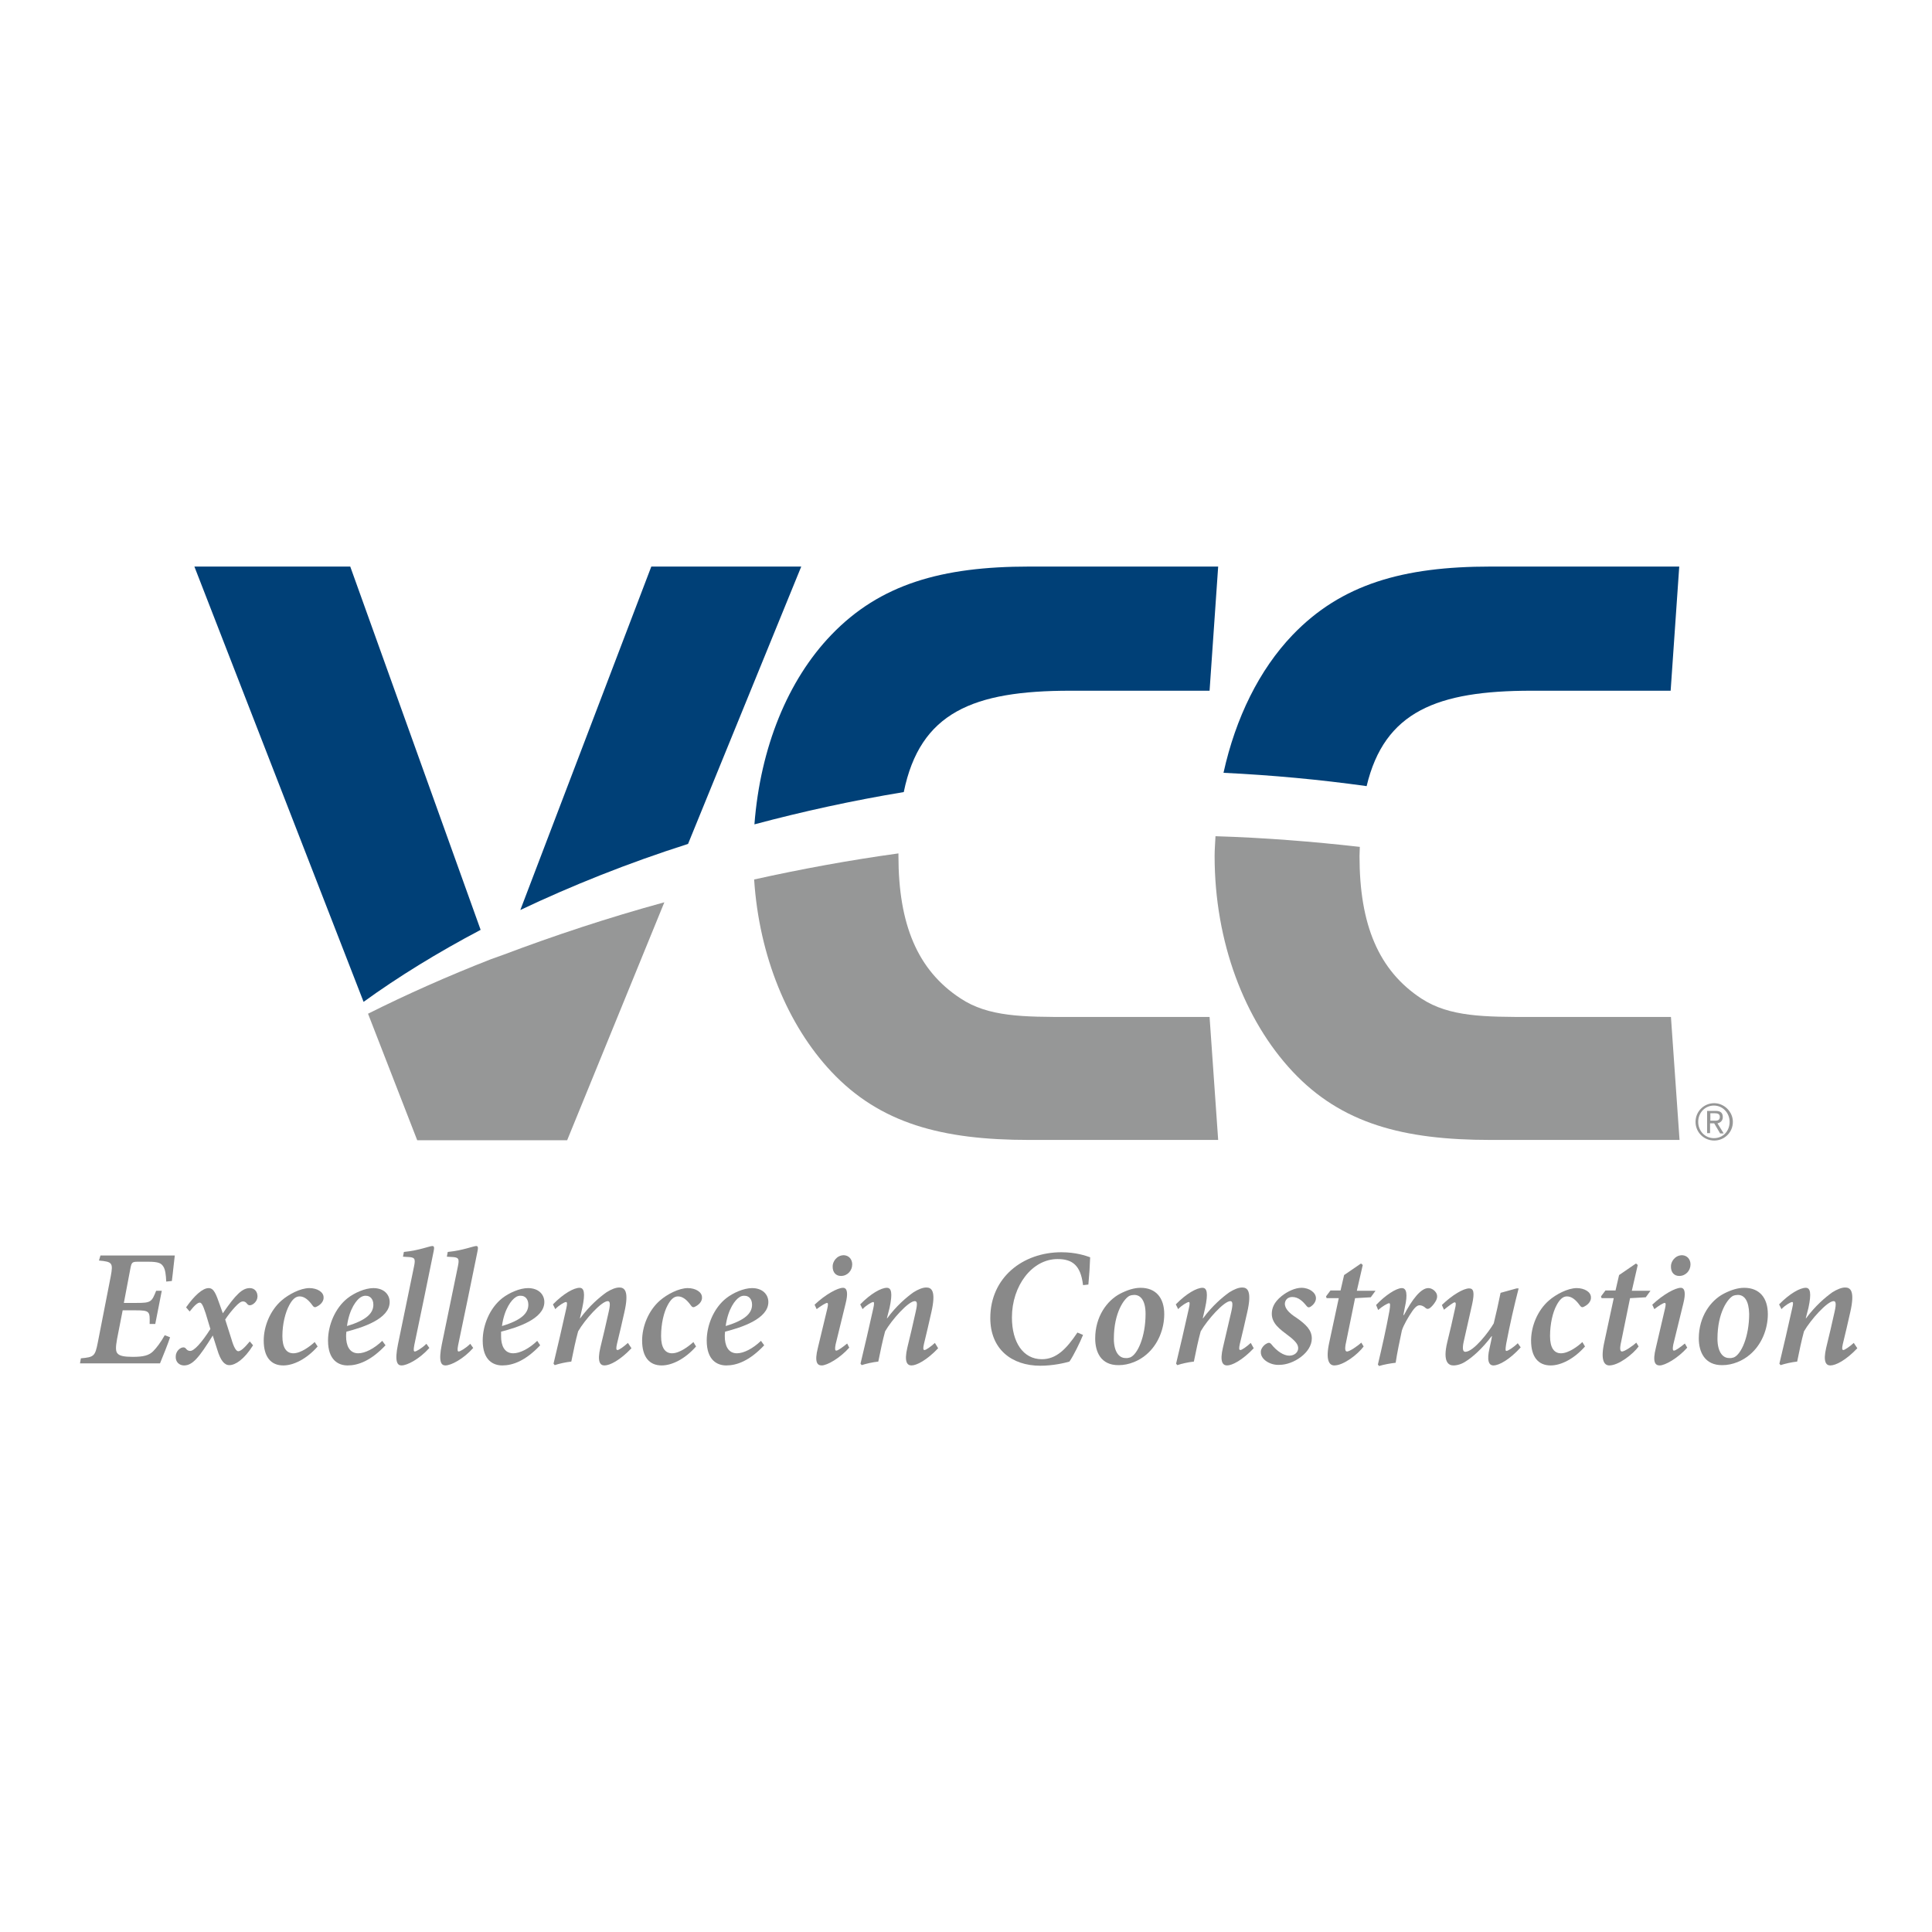 <?xml version="1.0" encoding="utf-8"?>
<!-- Generator: Adobe Illustrator 19.2.1, SVG Export Plug-In . SVG Version: 6.00 Build 0)  -->
<svg version="1.1" id="layer" xmlns="http://www.w3.org/2000/svg" xmlns:xlink="http://www.w3.org/1999/xlink" x="0px" y="0px"
	 viewBox="0 0 652 652" style="enable-background:new 0 0 652 652;" xml:space="preserve">
<style type="text/css">
	.st0{fill:#004077;}
	.st1{fill:#969797;}
	.st2{fill:#898989;}
</style>
<g>
	<path class="st0" d="M118.2,191.2H65.6l57.1,146.9c11.6-8.4,24.9-16.6,39.5-24.3L118.2,191.2"/>
	<path class="st1" d="M165.7,323.7c-14.6,5.7-28.5,11.9-41.5,18.4l16.6,42.7h50.6l32.8-80.3c-19,5.2-37.1,11.2-54.3,17.7"/>
	<path class="st0" d="M270.4,191.2h-50.6l-44.2,115.9c17.3-8.2,36.2-15.8,56.6-22.3L270.4,191.2"/>
	<path class="st1" d="M280.5,361.6c16.5,17.6,37.5,23.1,66.8,23.1h63.8l-2.9-41.5h-47c-15.8,0-27.7,0-37.1-6.3
		c-14.5-9.5-20.9-25-20.9-48.1c0-0.3,0-0.5,0-0.8c-16.7,2.3-32.9,5.3-48.7,8.8C256.2,322.7,265.8,345.9,280.5,361.6"/>
	<path class="st0" d="M361.2,233.1h47l2.9-41.9h-63.8c-29.4,0-50.3,5.9-66.8,23.1c-14.6,15.2-23.9,37.9-25.9,63.9
		c16.1-4.3,32.9-8,50.4-10.9C310.5,240.4,328.4,233.1,361.2,233.1"/>
	<path class="st1" d="M479.7,337c-14.5-9.5-20.9-25-20.9-48.1c0-1.1,0.1-2,0.1-3.1c-15.9-1.8-32.2-3.1-48.7-3.6
		c-0.1,2.2-0.3,4.4-0.3,6.7c0,29,10.1,55.4,26.3,72.7c16.5,17.6,37.4,23.1,66.8,23.1h63.8l-2.9-41.5h-47
		C501,343.2,489.2,343.2,479.7,337"/>
	<path class="st0" d="M516.8,233.1h47l2.9-41.9H503c-29.4,0-50.3,5.9-66.8,23.1C425,226,417,242.2,412.9,260.8
		c16.5,0.8,32.6,2.3,48.3,4.5C467.2,240.1,485,233.1,516.8,233.1"/>
	<path class="st1" d="M584.8,378.6c0,3.5-2.8,6.3-6.3,6.3c-3.5,0-6.3-2.8-6.3-6.3c0-3.5,2.8-6.3,6.3-6.3
		C581.9,372.3,584.8,375.2,584.8,378.6 M583.7,378.6c0-3-2.3-5.5-5.3-5.5c-3,0-5.3,2.4-5.3,5.5c0,3.1,2.3,5.5,5.3,5.5
		C581.5,384.1,583.7,381.7,583.7,378.6 M577.1,382.4h-1v-7.5h2.9c1.7,0,2.4,0.7,2.4,2.1c0,1.3-0.9,1.9-1.8,2.1l2.1,3.4h-1.2l-2-3.4
		h-1.4V382.4z M578.3,378.2c1,0,2.1,0.1,2.1-1.3c0-1-0.8-1.2-1.6-1.2h-1.6v2.5H578.3z"/>
	<path class="st2" d="M59,423.6c-0.2,1.3-0.6,5.7-1,8.7l-1.9,0.2c-0.1-2.2-0.3-4.1-1-5.1c-0.7-1.1-1.6-1.6-5.1-1.6h-3.4
		c-2,0-2.2,0.2-2.6,2.3l-2.2,11.6h4.4c4.7,0,5-0.3,6.5-4.1h1.9l-2.2,11.2h-1.9c0.1-4.2,0.1-4.6-4.7-4.6h-4.4l-1.9,9.7
		c-0.5,2.8-0.5,4.2,0.2,4.9c0.7,0.8,2.3,1.1,5.1,1.1c3.7,0,5.5-0.5,6.9-1.9c1.2-1.2,2.6-3.1,3.9-5.4l1.8,0.7
		c-0.6,1.9-2.6,6.9-3.4,8.8h-27l0.3-1.7c4.4-0.4,4.8-0.7,5.7-5.3l4.4-22.5c0.8-4.4,0.5-4.8-4-5.2l0.5-1.7H59"/>
	<path class="st2" d="M62.8,441.2c2.8-4,5.6-6.5,7.6-6.5c1.8,0,2.5,2,3.8,5.7l1,2.8c4.4-6.4,6.6-8.5,9.1-8.5c1.7,0,2.6,1.3,2.6,2.8
		c0,1.7-1.6,3-2.6,3c-0.4,0-0.7-0.2-1-0.6c-0.3-0.4-0.7-0.7-1.3-0.7c-0.7,0-1.5,0.6-2.7,1.9c-1,1.1-2.1,2.4-3.3,4.2l2.1,6.6
		c0.8,2.8,1.6,4.1,2.3,4.1c0.8,0,2-1,3.9-3.3l1.1,1.3c-3,4.8-6,6.7-8,6.7c-1.7,0-3-1.6-4.1-5.3l-1.5-4.7c-4.6,7.4-6.8,10.1-9.7,10.1
		c-1.6,0-2.9-1.2-2.8-3c0-1.8,1.5-3.1,2.6-3.1c0.4,0,0.7,0.2,1,0.6c0.3,0.4,0.8,0.6,1.3,0.6c1.3,0,3.8-2.7,6.8-7.4l-1.6-5.3
		c-1-3.1-1.5-3.6-2-3.6c-0.6,0-1.6,0.7-3.4,3L62.8,441.2"/>
	<path class="st2" d="M107.2,454.4c-3.7,4.2-8.1,6.4-11.6,6.4c-4.2,0-6.6-2.9-6.6-8.4c0-4.7,2.1-10.1,6-13.5
		c2.4-2.1,6.4-4.2,9.4-4.2c2.6,0,4.8,1.3,4.8,3.1c0.1,1-0.6,2.3-2.2,3.1c-0.6,0.4-1.1,0.3-1.5-0.3c-1.5-2.1-2.9-3.1-4.4-3.1
		c-1.4,0-2.5,1.1-3.5,3c-1.3,2.4-2.3,6.3-2.3,10.4c0,4,1.4,5.8,3.7,5.8c2.6,0,5.8-2.5,7.2-3.8L107.2,454.4"/>
	<path class="st2" d="M130.1,454c-5,5.3-9.3,6.8-12.8,6.8c-3,0-6.6-1.7-6.6-8.4c0-5.2,2.4-11,6.6-14.3c2.3-1.8,5.9-3.4,8.7-3.4
		c3.6,0,5.5,2.2,5.5,4.7c0,5.7-9.1,8.6-14.6,10c-0.1,0.7-0.1,1.2-0.1,1.6c0,2.9,1,5.7,4.1,5.7c2.3,0,5.4-1.6,8.1-4.2L130.1,454
		 M121.7,437.8c-1.3,0.8-3.8,3.8-4.6,9.7c6.7-2,8.9-4.4,8.9-7.2c0-2.1-1.3-3-2.4-3C123.1,437.2,122.3,437.4,121.7,437.8"/>
	<path class="st2" d="M144.9,454.9c-3.4,3.8-7.5,5.9-9.4,5.9c-1.4,0-2.4-1.2-1.2-7.1c1.8-8.8,3.6-17.5,5.4-26.2
		c0.6-2.8,0.3-3.2-2.1-3.3l-1.6-0.1l0.3-1.6c5.1-0.5,8.7-2,9.6-2c0.7,0,0.7,0.6,0.4,2c-2.1,10.5-4.3,20.9-6.5,31.5
		c-0.3,1.6-0.2,2.1,0.2,2.1c0.5,0,2.5-1.2,3.9-2.6L144.9,454.9"/>
	<path class="st2" d="M159.7,454.9c-3.4,3.8-7.5,5.9-9.4,5.9c-1.4,0-2.4-1.2-1.2-7.1c1.8-8.8,3.6-17.5,5.4-26.2
		c0.6-2.8,0.3-3.2-2.1-3.3l-1.6-0.1l0.3-1.6c5.1-0.5,8.7-2,9.6-2c0.7,0,0.7,0.6,0.4,2c-2.1,10.5-4.3,20.9-6.5,31.5
		c-0.3,1.6-0.2,2.1,0.2,2.1c0.5,0,2.5-1.2,3.9-2.6L159.7,454.9"/>
	<path class="st2" d="M182.3,454c-5,5.3-9.3,6.8-12.8,6.8c-3,0-6.6-1.7-6.6-8.4c0-5.2,2.4-11,6.6-14.3c2.3-1.8,5.9-3.4,8.7-3.4
		c3.6,0,5.5,2.2,5.5,4.7c0,5.7-9.1,8.6-14.6,10c0,0.7,0,1.2,0,1.6c0,2.9,1,5.7,4.1,5.7c2.3,0,5.4-1.6,8.1-4.2L182.3,454 M174,437.8
		c-1.3,0.8-3.8,3.8-4.6,9.7c6.7-2,8.9-4.4,8.9-7.2c0-2.1-1.3-3-2.4-3C175.3,437.2,174.5,437.4,174,437.8"/>
	<path class="st2" d="M213.1,455c-3.9,4.1-7.3,5.8-9.1,5.8c-1.5,0-2.5-1.3-1.4-6c1-4,1.9-8,2.8-12c0.7-3,0.4-3.7-0.3-3.7
		c-2.1,0-7.7,6.2-10,10.2c-0.8,2.9-1.6,6.7-2.3,10.2c-1.9,0.2-4.1,0.7-5.6,1.2l-0.4-0.5c1.4-5.9,2.9-12.2,4.3-18.6
		c0.4-1.7,0.3-2.2-0.1-2.2c-0.5,0-2.4,1.1-3.6,2.4l-0.8-1.6c3.6-3.7,7.1-5.6,9-5.6c1.5,0,2,1.7,0.9,6.8l-0.8,3.5h0.1
		c3.1-4.2,6.5-7.1,8.9-8.8c1.6-1,3.1-1.6,4.3-1.6c1.7,0,3.4,1,1.7,8.4c-0.8,3.5-1.6,7.1-2.5,10.7c-0.3,1.4-0.3,2,0.2,2
		c0.5,0,2.1-1.1,3.5-2.4L213.1,455"/>
	<path class="st2" d="M234.9,454.4c-3.7,4.2-8.1,6.4-11.6,6.4c-4.2,0-6.6-2.9-6.6-8.4c0-4.7,2.1-10.1,6-13.5
		c2.4-2.1,6.4-4.2,9.4-4.2c2.6,0,4.8,1.3,4.8,3.1c0.1,1-0.6,2.3-2.2,3.1c-0.6,0.4-1.1,0.3-1.5-0.3c-1.5-2.1-2.9-3.1-4.4-3.1
		c-1.4,0-2.5,1.1-3.5,3c-1.3,2.4-2.2,6.3-2.2,10.4c0,4,1.4,5.8,3.7,5.8c2.6,0,5.8-2.5,7.2-3.8L234.9,454.4"/>
	<path class="st2" d="M257.9,454c-5,5.3-9.3,6.8-12.8,6.8c-3,0-6.6-1.7-6.6-8.4c0-5.2,2.4-11,6.6-14.3c2.3-1.8,5.9-3.4,8.7-3.4
		c3.6,0,5.5,2.2,5.5,4.7c0,5.7-9.1,8.6-14.6,10c-0.1,0.7-0.1,1.2-0.1,1.6c0,2.9,1,5.7,4.1,5.7c2.3,0,5.4-1.6,8.1-4.2L257.9,454
		 M249.5,437.8c-1.3,0.8-3.8,3.8-4.6,9.7c6.7-2,8.9-4.4,8.9-7.2c0-2.1-1.3-3-2.4-3C250.8,437.2,250,437.4,249.5,437.8"/>
	<path class="st2" d="M286.6,454.8c-3.2,3.6-7.5,6-9.3,6c-1.5,0-2.5-1.1-1.3-5.9l3.2-13.3c0.3-1.3,0.3-1.9-0.1-1.9
		c-0.4,0-2.1,1-3.5,2.1l-0.7-1.5c3.7-3.5,7.8-5.7,9.6-5.7c1.5,0,1.7,2,0.9,5.2l-3.4,13.9c-0.3,1.5-0.2,2.1,0.2,2.1
		c0.6,0,2.1-1.1,3.7-2.4L286.6,454.8 M287.6,426.7c0,2.1-1.6,3.9-3.8,3.9c-1.7,0-2.8-1.2-2.8-3.1c-0.1-1.6,1.3-3.9,3.8-3.9
		C286.6,423.7,287.6,425.1,287.6,426.7"/>
	<path class="st2" d="M316.6,455c-3.9,4.1-7.3,5.8-9,5.8c-1.5,0-2.5-1.3-1.4-6c1-4,1.9-8,2.8-12c0.7-3,0.5-3.7-0.3-3.7
		c-2.1,0-7.7,6.2-10,10.2c-0.8,2.9-1.6,6.7-2.3,10.2c-1.9,0.2-4.1,0.7-5.6,1.2l-0.4-0.5c1.4-5.9,2.9-12.2,4.3-18.6
		c0.4-1.7,0.3-2.2,0-2.2c-0.5,0-2.4,1.1-3.6,2.4l-0.8-1.6c3.6-3.7,7.1-5.6,9-5.6c1.5,0,2,1.7,0.9,6.8l-0.9,3.5h0.1
		c3.1-4.2,6.5-7.1,8.9-8.8c1.6-1,3.1-1.6,4.3-1.6c1.7,0,3.4,1,1.7,8.4c-0.8,3.5-1.6,7.1-2.5,10.7c-0.3,1.4-0.3,2,0.2,2
		c0.5,0,2.1-1.1,3.5-2.4L316.6,455"/>
	<path class="st2" d="M365.5,450.5c-1.1,2.7-3.2,7-4.6,9c-1.7,0.5-5.6,1.4-9.8,1.4c-9.7,0-16.9-5.6-16.9-16.1
		c0-13.6,10.9-22.2,24-22.2c4.9,0,8.3,1.2,9.7,1.7c-0.1,2.9-0.3,6.1-0.6,9.2l-1.8,0.2c-0.8-6.8-3.7-8.8-8.6-8.8
		c-8.6,0-15.4,9-15.4,19.7c0,8.4,3.8,14.1,10.1,14.1c4.8,0,8.2-3.3,12-9L365.5,450.5"/>
	<path class="st2" d="M369.6,451.7c0-7.4,4-12.8,8.4-15.1c2.3-1.2,4.7-2,6.9-2c5.2,0,8,3.4,8,8.9c0,4.9-2,10.2-6,13.6
		c-2.4,2.1-5.9,3.6-9.3,3.6C371.4,460.8,369.6,456.1,369.6,451.7 M381.4,458.1c2.5-1,5.2-7,5.2-14.7c0-4.4-1.6-6.4-3.8-6.4
		c-0.5,0-1.1,0.1-1.6,0.3c-1.7,0.8-5.3,5.5-5.3,14.5c0,4.3,1.7,6.5,3.9,6.5C380.5,458.4,380.9,458.2,381.4,458.1"/>
	<path class="st2" d="M423.1,455c-3.9,4.1-7.3,5.8-9,5.8c-1.5,0-2.5-1.3-1.4-6c0.9-4,1.9-8,2.8-12c0.7-3,0.4-3.7-0.3-3.7
		c-2.1,0-7.7,6.2-10,10.2c-0.8,2.9-1.6,6.7-2.3,10.2c-1.9,0.2-4.1,0.7-5.6,1.2l-0.4-0.5c1.4-5.9,2.9-12.2,4.3-18.6
		c0.4-1.7,0.3-2.2,0-2.2c-0.5,0-2.4,1.1-3.6,2.4l-0.8-1.6c3.6-3.7,7.1-5.6,9-5.6c1.5,0,2,1.7,0.9,6.8l-0.8,3.5h0.1
		c3.1-4.2,6.5-7.1,8.9-8.8c1.6-1,3.1-1.6,4.3-1.6c1.7,0,3.4,1,1.7,8.4c-0.8,3.5-1.6,7.1-2.5,10.7c-0.3,1.4-0.3,2,0.2,2
		c0.5,0,2.1-1.1,3.5-2.4L423.1,455"/>
	<path class="st2" d="M425.5,456.4c-0.1-1.1,0.8-2.3,1.8-2.9c0.8-0.5,1.3-0.4,1.7,0.1c1.9,2.4,4.2,3.9,6.1,3.9c1.7,0,3-1.1,3-2.5
		c0-1.2-0.7-2.3-3.5-4.4c-2.5-1.9-5.4-3.9-5.4-7.2c0-1.9,0.7-3.9,3.3-6c2-1.6,4.6-2.8,6.7-2.8c2.8,0,4.9,1.7,4.9,3.5
		c0,1.1-0.7,2.1-1.7,2.8c-0.7,0.5-1.1,0.3-1.5-0.2c-1.2-1.5-2.7-3-4.8-3c-1.5,0-2.5,1-2.5,2.4c0.1,1.7,1.7,3.2,3.9,4.6
		c3.3,2.3,5.2,4.2,5.2,7c0,4.8-6.2,8.9-10.9,8.9C428.7,460.8,425.5,458.8,425.5,456.4"/>
	<path class="st2" d="M462.6,437.8l-5.3,0.3l-3,14.7c-0.6,2.6-0.3,3.3,0.3,3.3c0.8,0,3.4-1.7,4.8-3l0.8,1.3c-2,2.7-6.8,6.4-9.9,6.4
		c-1.8,0-3-1.9-1.7-7.8l3.2-14.9h-4.1l-0.2-0.6l1.5-2h3.4l1.2-5.2l5.7-3.9l0.6,0.5l-2,8.7h6.3L462.6,437.8"/>
	<path class="st2" d="M464.4,440.4c3.1-3.3,6.8-5.7,8.7-5.7c1.6,0,2,2.1,1,6.5l-0.5,2.6h0.2c2.7-5.2,5.7-9.1,8.2-9.1
		c1,0,2,0.6,2.6,1.5c0.6,0.9,0.5,2-0.2,3.1c-0.6,1-1.2,1.6-1.8,2.1c-0.5,0.4-1,0.4-1.4,0.1c-0.7-0.7-1.5-1-2.1-1
		c-0.6,0-1.3,0.3-2.5,2c-1.3,1.9-2.9,4.6-3.5,6.5c-0.7,3.3-1.6,7.5-2.1,10.9c-1.8,0.2-4,0.6-5.6,1.1l-0.4-0.5
		c1.4-5.9,2.8-12.1,3.9-18.1c0.3-1.9,0.3-2.6-0.1-2.6c-0.5,0-2.4,1.1-3.7,2.3L464.4,440.4"/>
	<path class="st2" d="M513.2,454.7c-3.7,4.1-7.3,6.1-9.2,6.1c-1.6,0-2.3-1.7-1.3-5.9c0.3-1.4,0.6-2.6,0.8-4h-0.1
		c-3.3,4.4-6.6,7.2-8.7,8.5c-1.3,0.9-2.9,1.4-4.2,1.4c-1.6,0-3.7-1.1-2.1-7.8c0.9-3.7,1.8-7.4,2.6-11.2c0.4-1.6,0.4-2.3-0.1-2.3
		c-0.4,0-2,1.2-3.6,2.5l-0.7-1.6c3.5-3.4,7.3-5.6,9.2-5.6c1.5,0,1.9,1.3,1,5.4c-0.9,4.1-1.9,8.3-2.8,12.4c-0.6,2.6-0.3,3.6,0.5,3.6
		c2.8,0,8-6.8,9.6-9.6c0.8-3.3,1.6-6.8,2.3-10.3l5.4-1.5h0.7c-1.5,5.8-2.9,11.9-4.2,18.7c-0.3,1.9-0.3,2.4,0.1,2.4
		c0.5,0,2.4-1.2,3.8-2.6L513.2,454.7"/>
	<path class="st2" d="M534.9,454.4c-3.7,4.2-8.1,6.4-11.6,6.4c-4.2,0-6.6-2.9-6.6-8.4c0-4.7,2.1-10.1,6-13.5
		c2.4-2.1,6.4-4.2,9.4-4.2c2.6,0,4.8,1.3,4.8,3.1c0.1,1-0.6,2.3-2.2,3.1c-0.6,0.4-1.1,0.3-1.5-0.3c-1.5-2.1-2.9-3.1-4.4-3.1
		c-1.4,0-2.5,1.1-3.5,3c-1.3,2.4-2.2,6.3-2.2,10.4c0,4,1.4,5.8,3.7,5.8c2.6,0,5.9-2.5,7.2-3.8L534.9,454.4"/>
	<path class="st2" d="M555.4,437.8l-5.3,0.3l-3,14.7c-0.6,2.6-0.3,3.3,0.3,3.3c0.8,0,3.4-1.7,4.8-3l0.8,1.3c-2,2.7-6.8,6.4-9.9,6.4
		c-1.8,0-3-1.9-1.7-7.8l3.2-14.9h-4.1l-0.2-0.6l1.5-2h3.4l1.2-5.2l5.7-3.9l0.6,0.5l-2,8.7h6.3L555.4,437.8"/>
	<path class="st2" d="M569.4,454.8c-3.2,3.6-7.5,6-9.3,6c-1.5,0-2.5-1.1-1.3-5.9l3.1-13.3c0.3-1.3,0.3-1.9-0.1-1.9
		c-0.5,0-2.1,1-3.5,2.1l-0.7-1.5c3.7-3.5,7.8-5.7,9.6-5.7c1.5,0,1.7,2,0.9,5.2l-3.4,13.9c-0.3,1.5-0.2,2.1,0.2,2.1
		c0.6,0,2.1-1.1,3.7-2.4L569.4,454.8 M570.5,426.7c0,2.1-1.6,3.9-3.8,3.9c-1.7,0-2.8-1.2-2.8-3.1c-0.1-1.6,1.3-3.9,3.8-3.9
		C569.5,423.7,570.5,425.1,570.5,426.7"/>
	<path class="st2" d="M573.3,451.7c0-7.4,4-12.8,8.4-15.1c2.3-1.2,4.7-2,6.9-2c5.2,0,8,3.4,8,8.9c0,4.9-2,10.2-6,13.6
		c-2.4,2.1-5.9,3.6-9.3,3.6C575.2,460.8,573.3,456.1,573.3,451.7 M585.1,458.1c2.5-1,5.2-7,5.2-14.7c-0.1-4.4-1.6-6.4-3.8-6.4
		c-0.5,0-1.1,0.1-1.6,0.3c-1.7,0.8-5.3,5.5-5.3,14.5c0,4.3,1.7,6.5,3.9,6.5C584.2,458.4,584.6,458.2,585.1,458.1"/>
	<path class="st2" d="M626.8,455c-3.9,4.1-7.3,5.8-9.1,5.8c-1.5,0-2.5-1.3-1.4-6c1-4,1.9-8,2.8-12c0.7-3,0.4-3.7-0.3-3.7
		c-2.1,0-7.7,6.2-10,10.2c-0.8,2.9-1.6,6.7-2.3,10.2c-1.9,0.2-4.1,0.7-5.6,1.2l-0.4-0.5c1.4-5.9,2.9-12.2,4.3-18.6
		c0.4-1.7,0.4-2.2,0-2.2c-0.5,0-2.4,1.1-3.6,2.4l-0.8-1.6c3.6-3.7,7.1-5.6,9-5.6c1.5,0,2,1.7,0.9,6.8l-0.9,3.5h0.1
		c3.1-4.2,6.5-7.1,8.9-8.8c1.6-1,3.1-1.6,4.3-1.6c1.7,0,3.4,1,1.7,8.4c-0.8,3.5-1.6,7.1-2.5,10.7c-0.3,1.4-0.3,2,0.2,2
		c0.4,0,2.1-1.1,3.5-2.4L626.8,455"/>
</g>
</svg>
